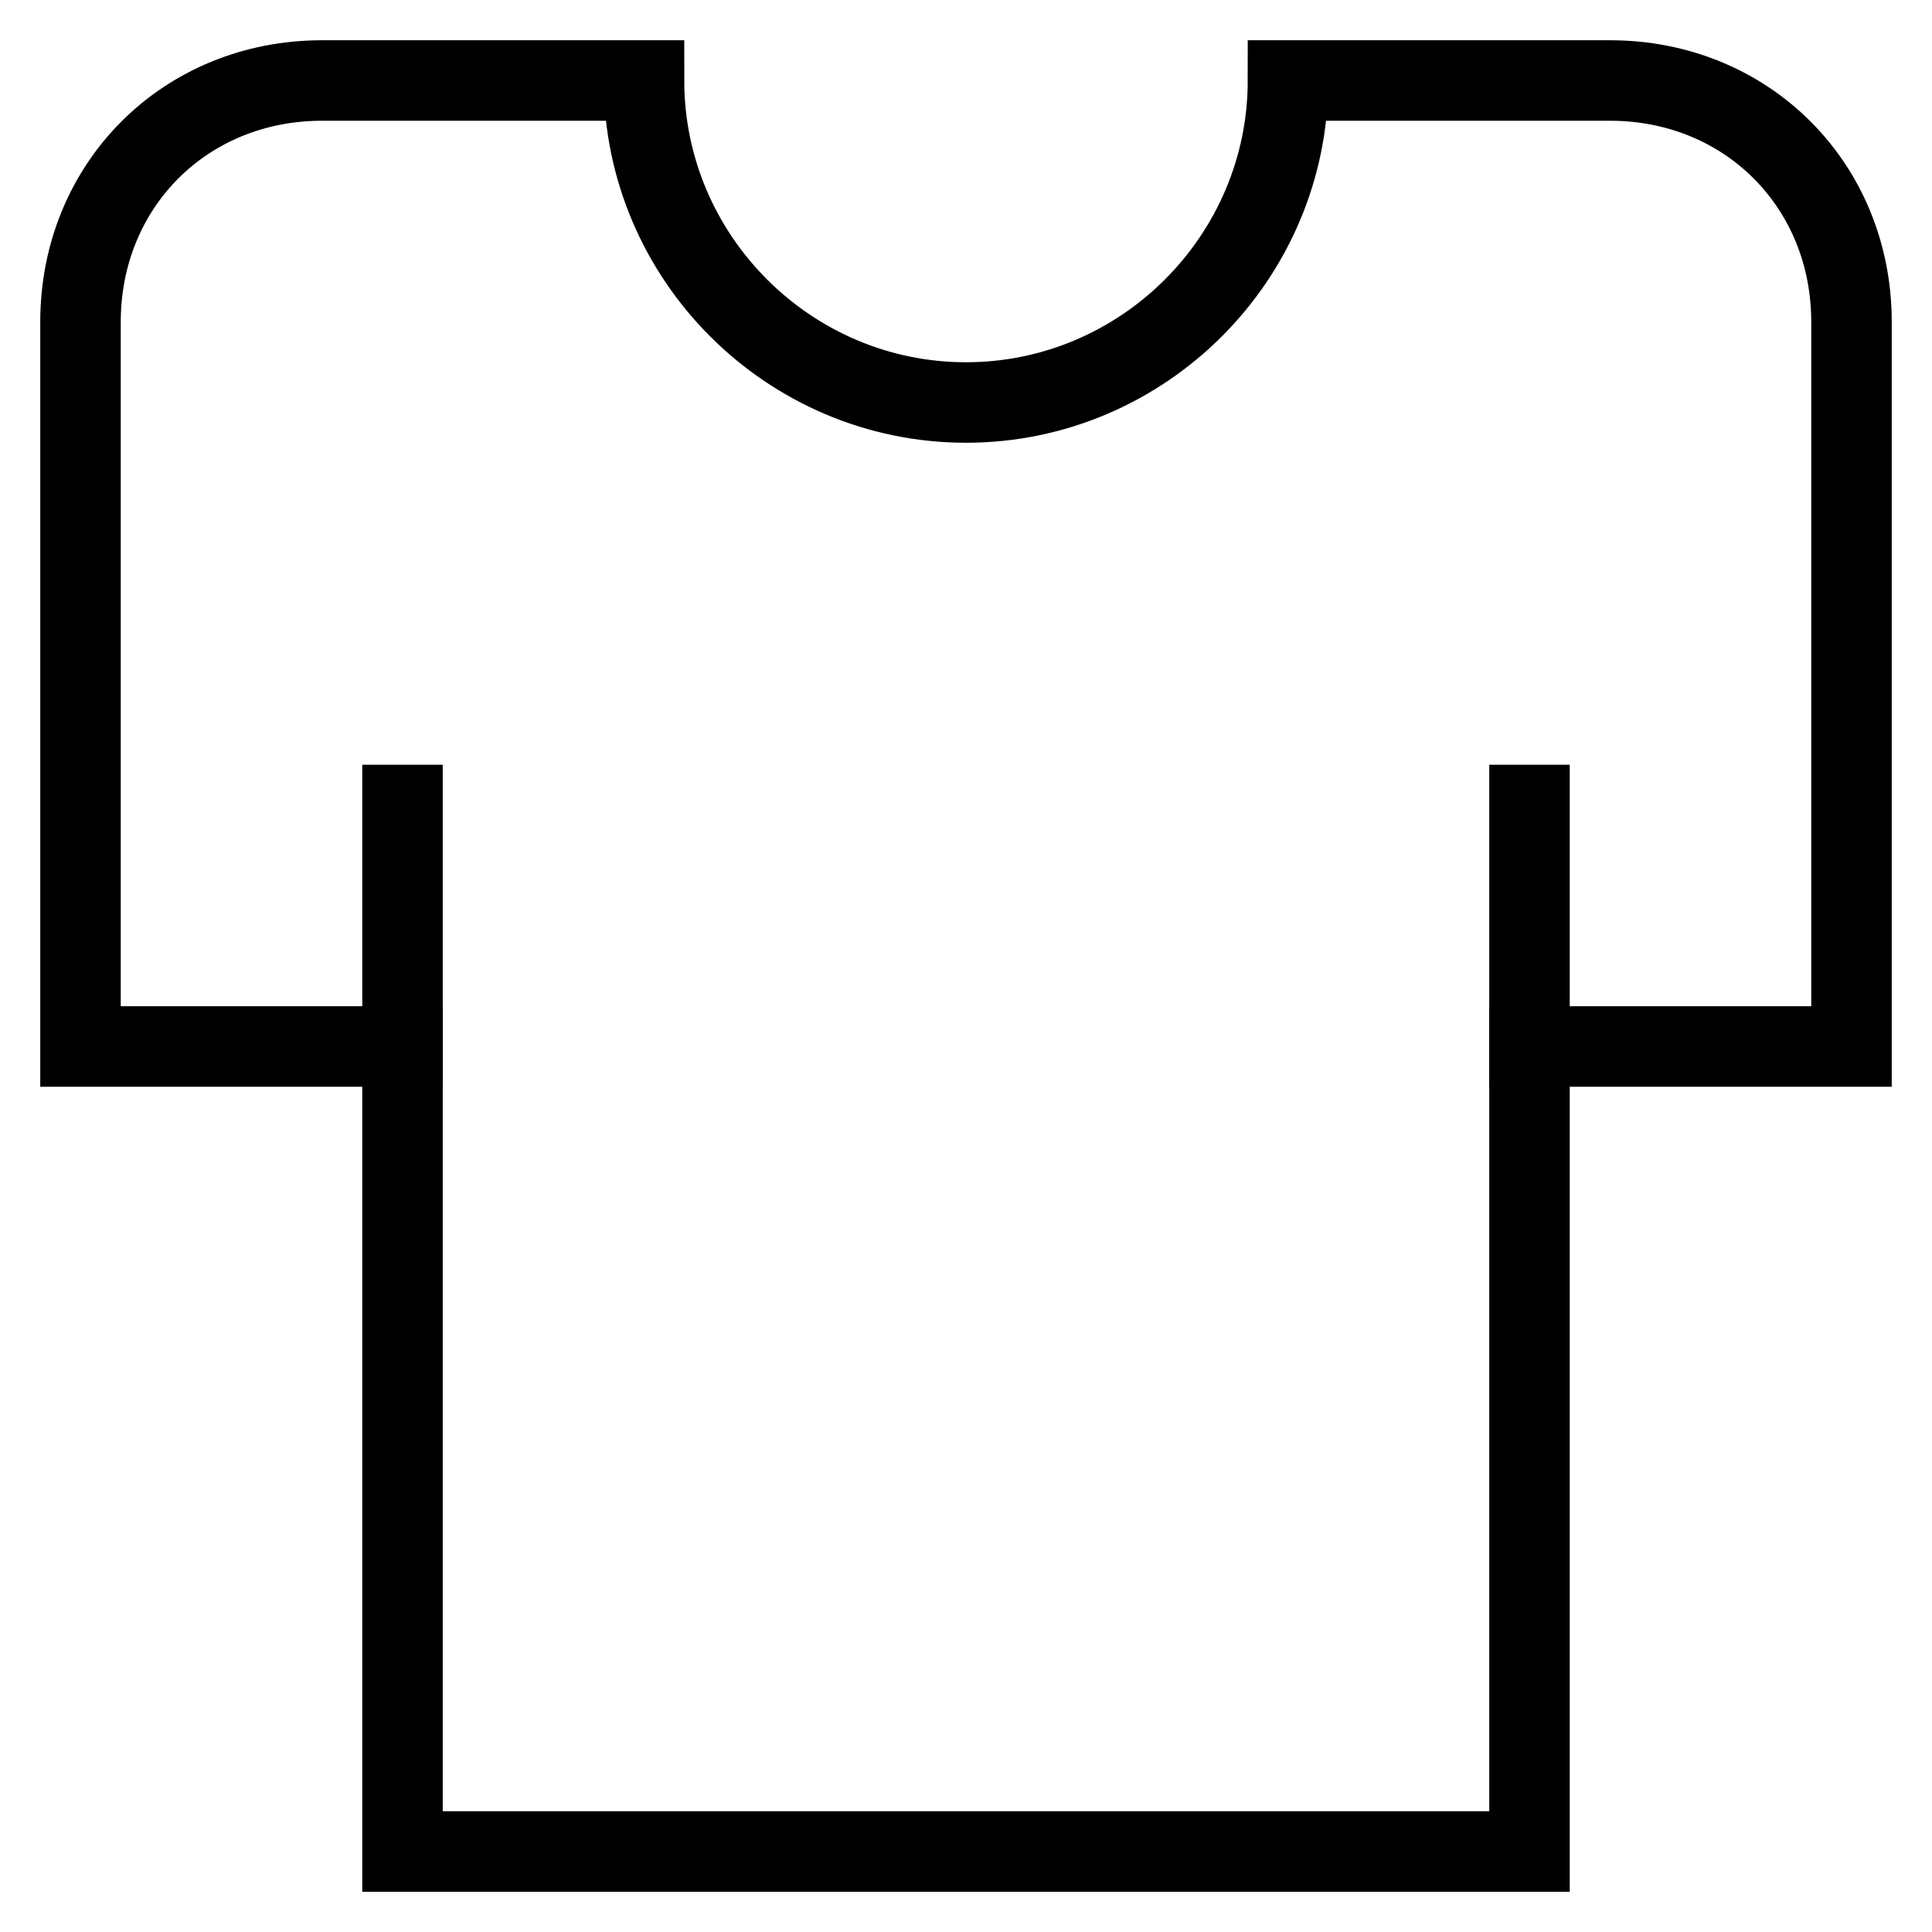 <svg id="nc_icon" version="1.1" xmlns="http://www.w3.org/2000/svg" xmlns:xlink="http://www.w3.org/1999/xlink" x="0px" y="0px" viewBox="0 0 24 24" xml:space="preserve" ><g transform="translate(0, 0)" class="nc-icon-wrapper" fill="none"><line fill="none" stroke="currentColor" vector-effect="non-scaling-stroke" stroke-linecap="square" stroke-miterlimit="10" x1="5" y1="13" x2="5" y2="10" stroke-linejoin="miter"></line> <line fill="none" stroke="currentColor" vector-effect="non-scaling-stroke" stroke-linecap="square" stroke-miterlimit="10" x1="19" y1="13" x2="19" y2="10" stroke-linejoin="miter"></line> <path fill="none" stroke="currentColor" vector-effect="non-scaling-stroke" stroke-linecap="square" stroke-miterlimit="10" d="M16,1c0,2.2-1.8,4-4,4 S8,3.2,8,1H4C2.3,1,1,2.3,1,4v9h4v10h14V13h4V4c0-1.7-1.3-3-3-3H16z" stroke-linejoin="miter"></path></g></svg>